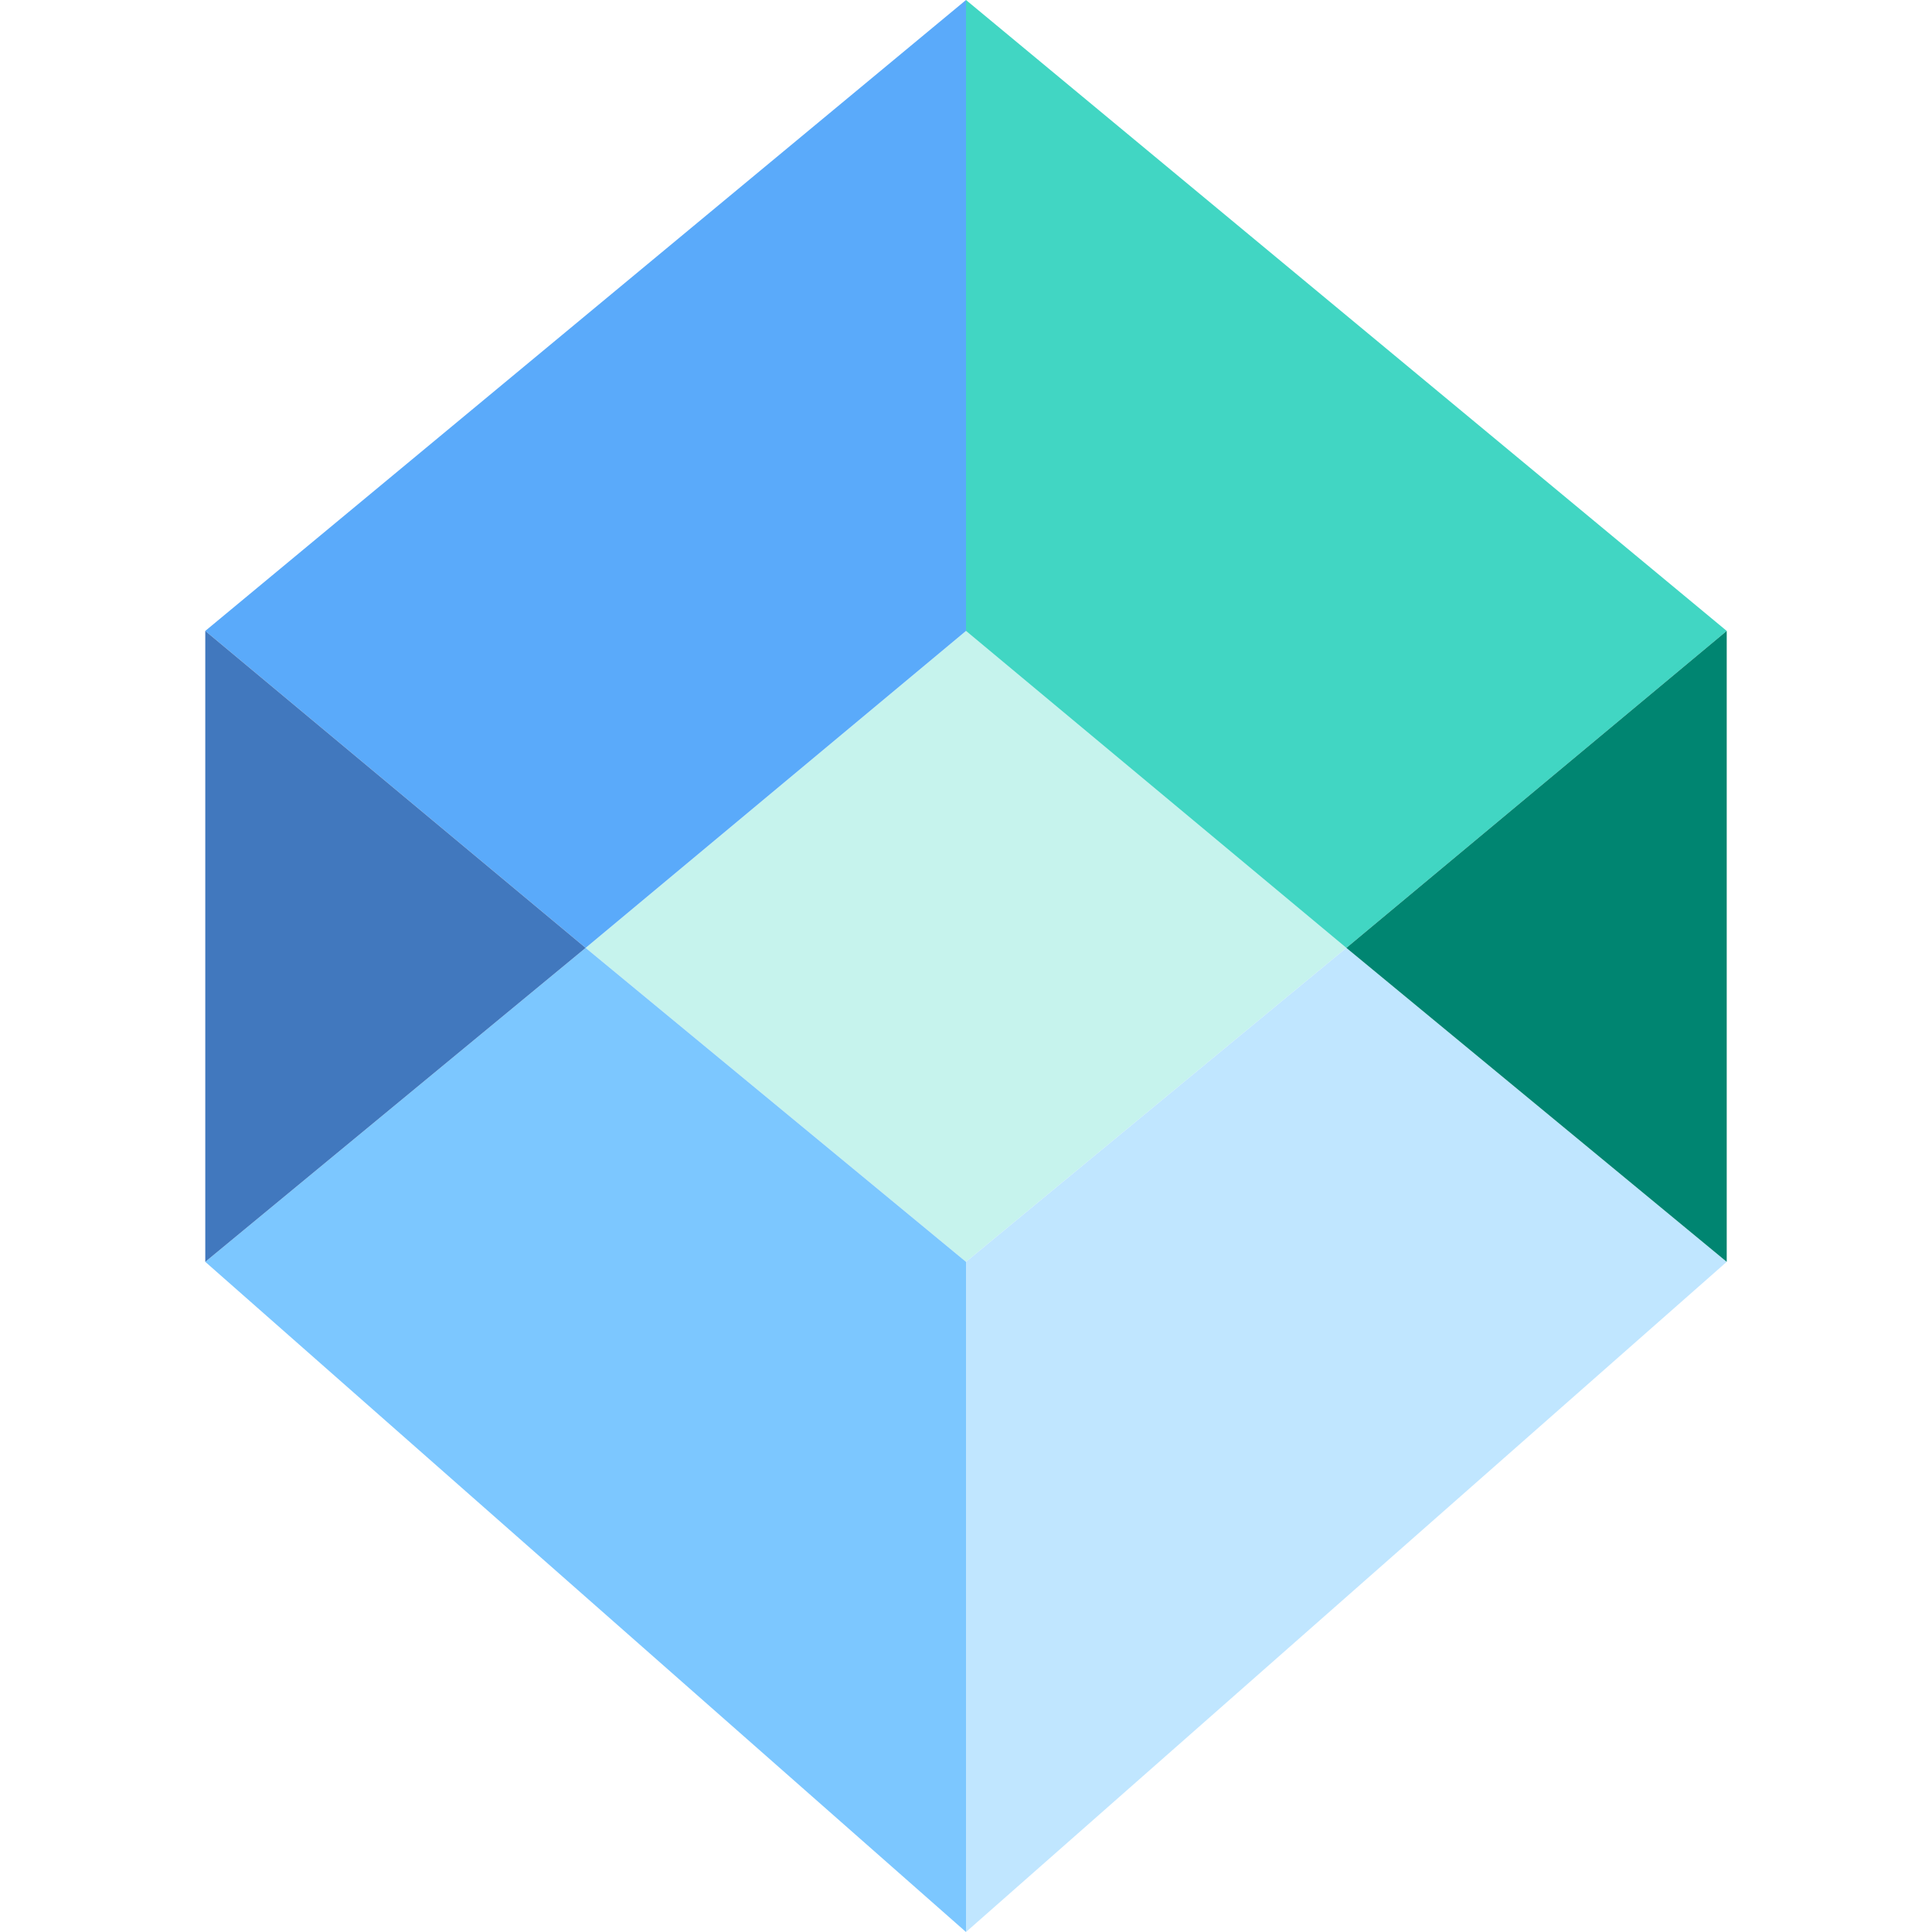 <svg id="Layer_1" xmlns="http://www.w3.org/2000/svg" width="64" height="64" viewBox="0 0 64 64"><style>.st0{opacity:.3}.st0,.st1{fill:#41d6c3}.st2{fill:#5aaafa}.st3{fill:#c0e6ff}.st4{fill:#008571}.st5{fill:#7cc7ff}.st6{fill:#4178be}.st7{fill:#666}.st8{fill:#264a60}.st9{opacity:.5;fill:#41d6c3;stroke:#41d6c3;stroke-miterlimit:10}.st10{fill:#ff7832}.st11{fill:#ff5050}.st12{fill:#db2780}.st13{fill:#dfe9e9}.st14{fill:#f4f4f4}.st15{fill:#6d7777}.st16,.st17,.st18{clip-path:url(#SVGID_2_);fill:#c0e6ff}.st17,.st18{fill:#5aaafa}.st18{fill:#4178be}.st19,.st20,.st21{clip-path:url(#SVGID_4_);fill:#4178be}.st20,.st21{fill:#5aaafa}.st21{fill:#c0e6ff}.st22,.st23,.st24{clip-path:url(#SVGID_6_);fill:#c0e6ff}.st23,.st24{fill:#5aaafa}.st24{fill:#4178be}.st25,.st26,.st27{clip-path:url(#SVGID_8_);fill:#c0e6ff}.st26,.st27{fill:#5aaafa}.st27{fill:#4178be}.st28{fill:#fff}.st29,.st30,.st31{clip-path:url(#SVGID_24_);fill:#c0e6ff}.st30,.st31{fill:#5aaafa}.st31{fill:#4178be}.st32,.st33,.st34{clip-path:url(#SVGID_26_);fill:#4178be}.st33,.st34{fill:#5aaafa}.st34{fill:#c0e6ff}.st35,.st36,.st37{clip-path:url(#SVGID_28_);fill:#c0e6ff}.st36,.st37{fill:#5aaafa}.st37{fill:#4178be}.st38,.st39,.st40{clip-path:url(#SVGID_30_);fill:#c0e6ff}.st39,.st40{fill:#5aaafa}.st40{fill:#4178be}.st41,.st42,.st43{clip-path:url(#SVGID_32_);fill:#c0e6ff}.st42,.st43{fill:#5aaafa}.st43{fill:#4178be}.st44{fill:#fff;stroke:#000;stroke-miterlimit:10}.st45{fill:#f0f0f0}.st46{fill:#d1d1d1}.st47{opacity:.3;fill:#c0e6ff}.st48{fill:none}</style><path class="st0" d="M32 41.8l12.6-10.4L32 20.9 19.4 31.4z"/><path class="st1" d="M32 0v20.9l12.6 10.5 12.6-10.5z"/><path class="st2" d="M32 20.9V0L6.8 20.9l12.6 10.5z"/><path class="st3" d="M32 41.8V64l25.2-22.2-12.6-10.4z"/><path class="st4" d="M57.2 41.8V20.9L44.6 31.4z"/><path class="st5" d="M19.4 31.4L6.8 41.8 32 64V41.8z"/><path class="st6" d="M6.8 20.9v20.9l12.6-10.4z"/></svg>